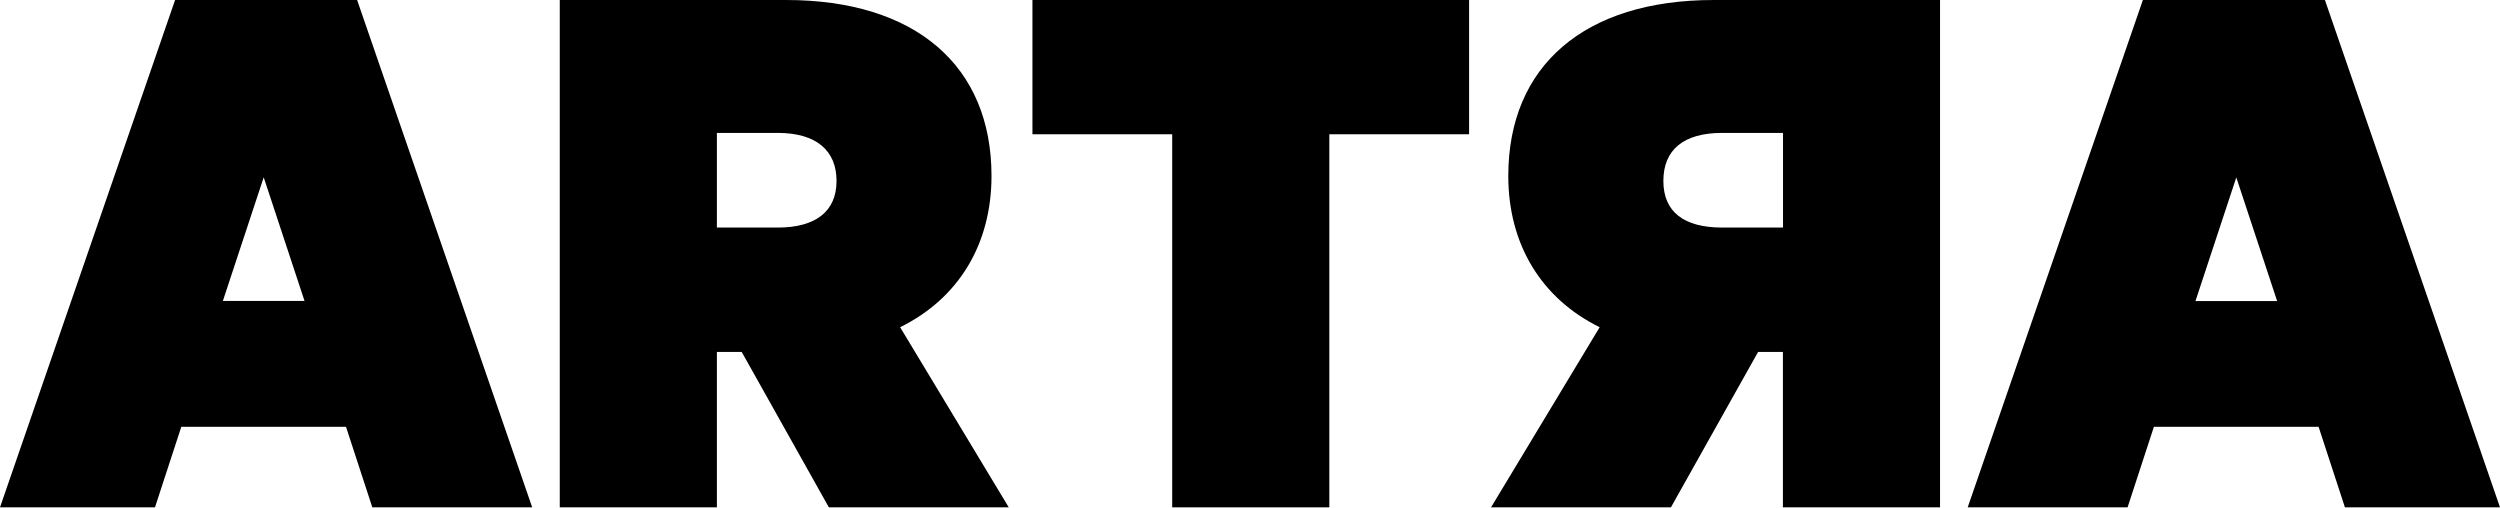 <svg width="944" height="192" viewBox="0 0 944 192" fill="none" xmlns="http://www.w3.org/2000/svg">
<path d="M66.112 6.10352e-05H134.846L200.959 191.577H140.59L130.644 161.149H68.464L58.518 191.577H0L66.112 6.10352e-05ZM99.573 66.955L84.153 113.639H114.993L99.573 66.955Z" fill="black"/>
<path d="M270.695 132.887V191.576H211.367V0H296.793C345.673 0 374.393 24.798 374.393 66.444C374.393 92.069 362.095 112.616 339.891 123.558L380.908 191.576H312.983L280.062 132.887H270.656H270.695ZM270.695 85.928H293.67C308.049 85.928 315.875 79.787 315.875 68.333C315.875 56.879 308.28 50.187 293.67 50.187H270.695V85.928Z" fill="black"/>
<path d="M554.727 50.699H501.953V191.576H442.625V50.699H389.851V0H554.727V50.699Z" fill="black"/>
<path d="M943.961 191.576H885.443L875.497 161.149H813.317L803.371 191.576H743.003L809.154 0H877.887L944 191.576H943.961ZM829.007 113.678H859.846L844.426 66.995L829.007 113.678Z" fill="black"/>
<path d="M663.861 132.887L630.94 191.576H563.015L604.032 123.558C581.828 112.616 569.53 92.069 569.53 66.444C569.53 24.838 598.288 0 647.13 0H732.556V191.576H673.228V132.887H663.822H663.861ZM673.267 50.187H650.291C635.643 50.187 628.087 56.603 628.087 68.333C628.087 80.063 635.912 85.928 650.291 85.928H673.267V50.187Z" fill="black"/>
</svg>
